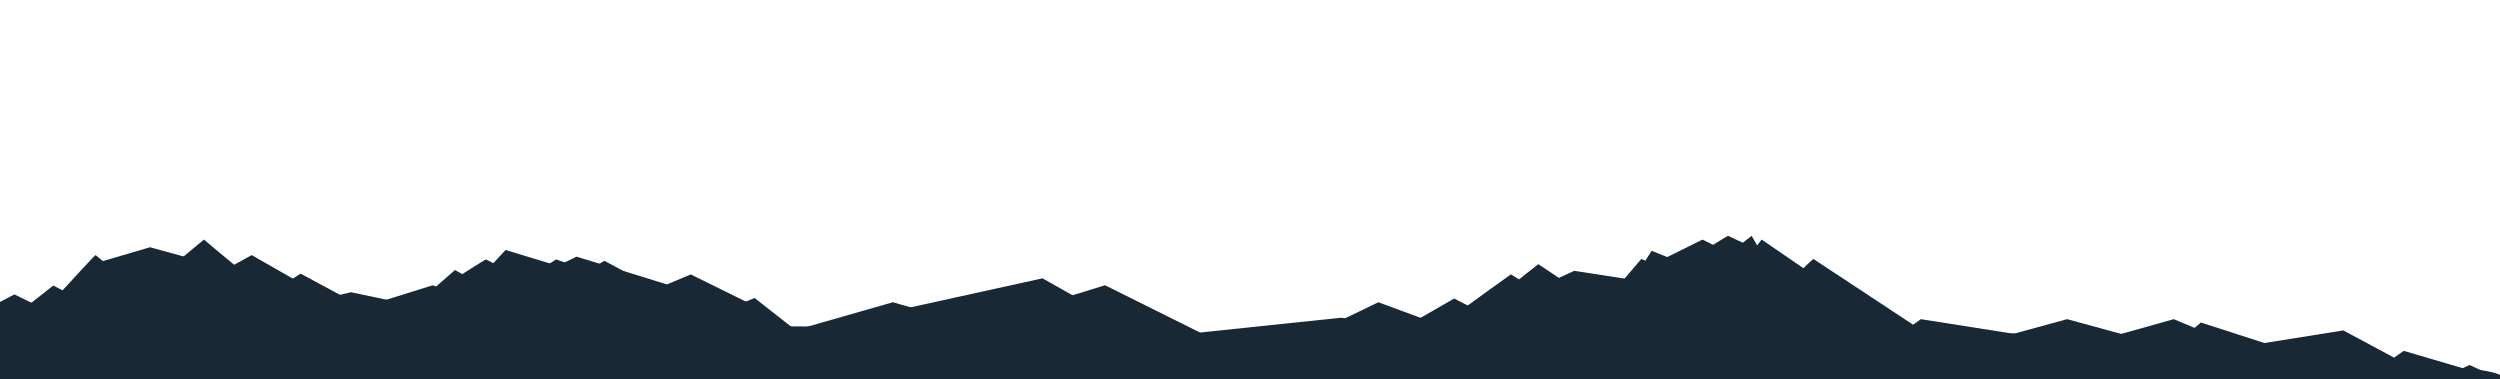 <svg version="1.1" id="Layer_1" xmlns="http://www.w3.org/2000/svg" x="0" y="0" viewBox="1194 169 3000 455" xml:space="preserve"><style>.st0{fill:#192835}</style><path class="st0" d="M4194 624v-5.2c-17.4-7.6-50.6-7.3-69.2-10-9.6-1.5-19-3.8-28.8-4.7-12.7-1.1-25.7 1.5-38.1-.8-19.7-3.6-22.4-19.5-37.2-23.7-10.3-2.9-27.4-.5-39.2-.5-33.8 0-77.7 5-109.2-.6-21.1-3.8-32.8-14.8-56.3-14.7-16.8.1-30.7 5.1-47.1 5.7-26.8.8-51 6.6-77.9 3.6-29.1-3.1-55-3.8-84.5-3.8-29 0-62.8 3.5-90.8-1.1-10.7-1.7-14.1-3.3-26.8-3.6-17.6-.5-35.5-2.1-49.4-9.6-16.2-8.7-28.5-26.4-39.4-38.1-14.8-15.8-28.8-21.3-56.2-26.8-6.5-1.3-18.2-1.9-23.8-5.3-3.7-2.2-2.2-7-7.5-9.2-8.6-3.6-28.3-.3-37.8-.5-18.3-.6-27.5-3-44.1 1.4-13.9 3.6-25 11.5-39.7 14-10.1 1.6-18.1-3.6-27.4 2.2-7.5 4.7.7 12.6-5.6 16.5-5.7 3.6-37.8.7-42.9.7h-36.3c-13 0-26.2-.5-39.1-.3-21.3.4-23.7 6-38.7 14.1-15.3 8.3-34.7 13-50.7 21.2-20 10.1-37 9-62.2 10.4-50.3 2.6-101.7 2.7-150.1 8.8-28.1 3.6-56.6 5.7-85.7 5.6-15.4-.1-28.8-.3-43-4.8-9-2.9-31.4-9.2-38.2-13.5-14.2-8.9-8.1-18.6-32.7-21.3-10.9-1.3-24-.3-35.2-.2-23.4.3-36.9-3.5-52.2-15.1-51.8 8-107 26.5-160.7 26.1-8-.1-17.1-2.6-24.9-.7-7 1.7-13.3 9.3-20.8 12.4-13.6 5.6-27.9 7.2-43.8 7.5-24.9.5-52.6 1.4-77.2-.3-10.1-.6-13.9 3.1-22.1-2.9-6.2-4.5 1-16-2-21.3-55.6-4.6-111.6-8.8-157.9-30.5-18.5-8.7-21.6-10.3-46.3-10-9.7.1-19.3.1-29 .1-21.9 0-44.8-1.6-66.5-.6-28.2 1.3-39.7 10.2-59.9 19.4-9.6 2.7-19.3 5.6-28.9 8.4-7.9 3.1-15.2 6.7-21.9 10.6-12.8 3.3-24.5 2.1-37.9 2-24.7-.2-45.2.4-68.2-7.2-9.9-3.8-19.5-7.8-28.9-12.1-5.1-1.2-10.2-1.3-15.4-.3-11.9-3.1-14.2-7.7-24.9-11.8-18-6.7-41.7-2.2-60.3-10.7-17.7-8.1-5.3-9.4-11.7-21.2-22.9 9.2-52.7 12.9-79.8 13.7-19.4.5-39.7-3.4-55.9 4.4-13.2 6.3-11.3 14.7-20.3 22-8 6.6-25.7 7.3-36.1 14.3-10.6 7.1-8 12.2-23.6 14.3-9 1.2-22.7-.5-32.1-.5V624h3000z"/><path class="st0" d="M1194 531.3l17.3-9L1266 549h-72z"/><path class="st0" d="M1257.9 511.7l-55.2 43.3h140.6z"/><path class="st0" d="M1308.7 475.1c-2.6 1.2-94.7 102.6-94.7 102.6l229.3 8.7-134.6-111.3z"/><path class="st0" d="M1572 560.3c-20-8-133.3-103.8-133.3-103.8L1266 599.7l356.7-13.3-50.7-26.1z"/><path class="st0" d="M1374 465.7l-63.3 18.6 50 56 83.6-55.3zM1460 495l36-19.9 78 44.6h-150.7z"/><path class="st0" d="M1554.7 497.4l-68 42.9 87.3 2.9 70.7 2.5z"/><path class="st0" d="M1615.3 519.7l98 20.6-174-3.3z"/><path class="st0" d="M1713.3 511.3l-106 33.1 193.4 1.3z"/><path class="st0" d="M1740 493l-74.7 65.3 184-3.3z"/><path class="st0" d="M1777.3 480.3c-3.3.7-128.7 82-128.7 82l272-7.3-143.3-74.7z"/><path class="st0" d="M1800.7 469l-39.4 42.3 168.7-3z"/><path class="st0" d="M1861.3 480.3l-70.6 45.4 183.3-6z"/><path class="st0" d="M1885.8 477l-33 16s175.7 29.1 170 26.5-137-42.5-137-42.5z"/><path class="st0" d="M1919.3 482l-19.8 11.5 50.3 4.8zM2099.5 526.6L2160 574h-177z"/><path class="st0" d="M1937.8 534l85.1-35.7 85.1 42zM2086 583l179.4-51.3L2445 583z"/><path class="st0" d="M2445 503l-215.2 47.3s301.2 2.3 298.2 0-83-47.3-83-47.3z"/><path class="st0" d="M2520 511.3l-94 29 220 33.7z"/><path class="st0" d="M2803 550.3L2577 574h436z"/><path class="st0" d="M2848 531.7L2719 594h298z"/><path class="st0" d="M2939 527.2L2795 610l288-8z"/><path class="st0" d="M3007 498.3C2997 505 2853 610 2853 610s351 23 350 14-196-125.7-196-125.7z"/><path class="st0" d="M3040 486c-3 2-71.2 56.7-71.2 56.7H3125l-85-56.7z"/><path class="st0" d="M3083 494l-55 25.3h219z"/><path class="st0" d="M3163.6 479.7l-51.6 60.6h184z"/><path class="st0" d="M3176 470l-15.5 24 86.5 4.3z"/><path class="st0" d="M3237 456.5l-59.6 29.5H3296z"/><path class="st0" d="M3267.5 452l-48.2 29 107-1.9z"/><path class="st0" d="M3296 452l-54 42h78z"/><path class="st0" d="M3308 456.5l-50 62.8s217 50.9 214 49.3-164-112.1-164-112.1z"/><path class="st0" d="M3370 479.7c-4.3 3.2-91 86.5-89 88.9s232 5.4 232 5.4l-143-94.3z"/><path class="st0" d="M3499 552l-57.5 41.5h321z"/><path class="st0" d="M3802.5 552s-227.5 64-226 63 339.5-15.5 339.5-15.5L3802.5 552z"/><path class="st0" d="M3674.5 552s-139.5 38-137 38H3814l-139.5-38zM4006 565.5L3852.5 590l234.5 19z"/><path class="st0" d="M4078.5 590s-48.5 34-45 34H4194l-115.5-34z"/><path class="st0" d="M4157.5 607l-25 11.5 61.5 5.5zM3835 556l-69 59.5 203.8-16zM1928 508.7h60.3v23H1928z"/></svg>